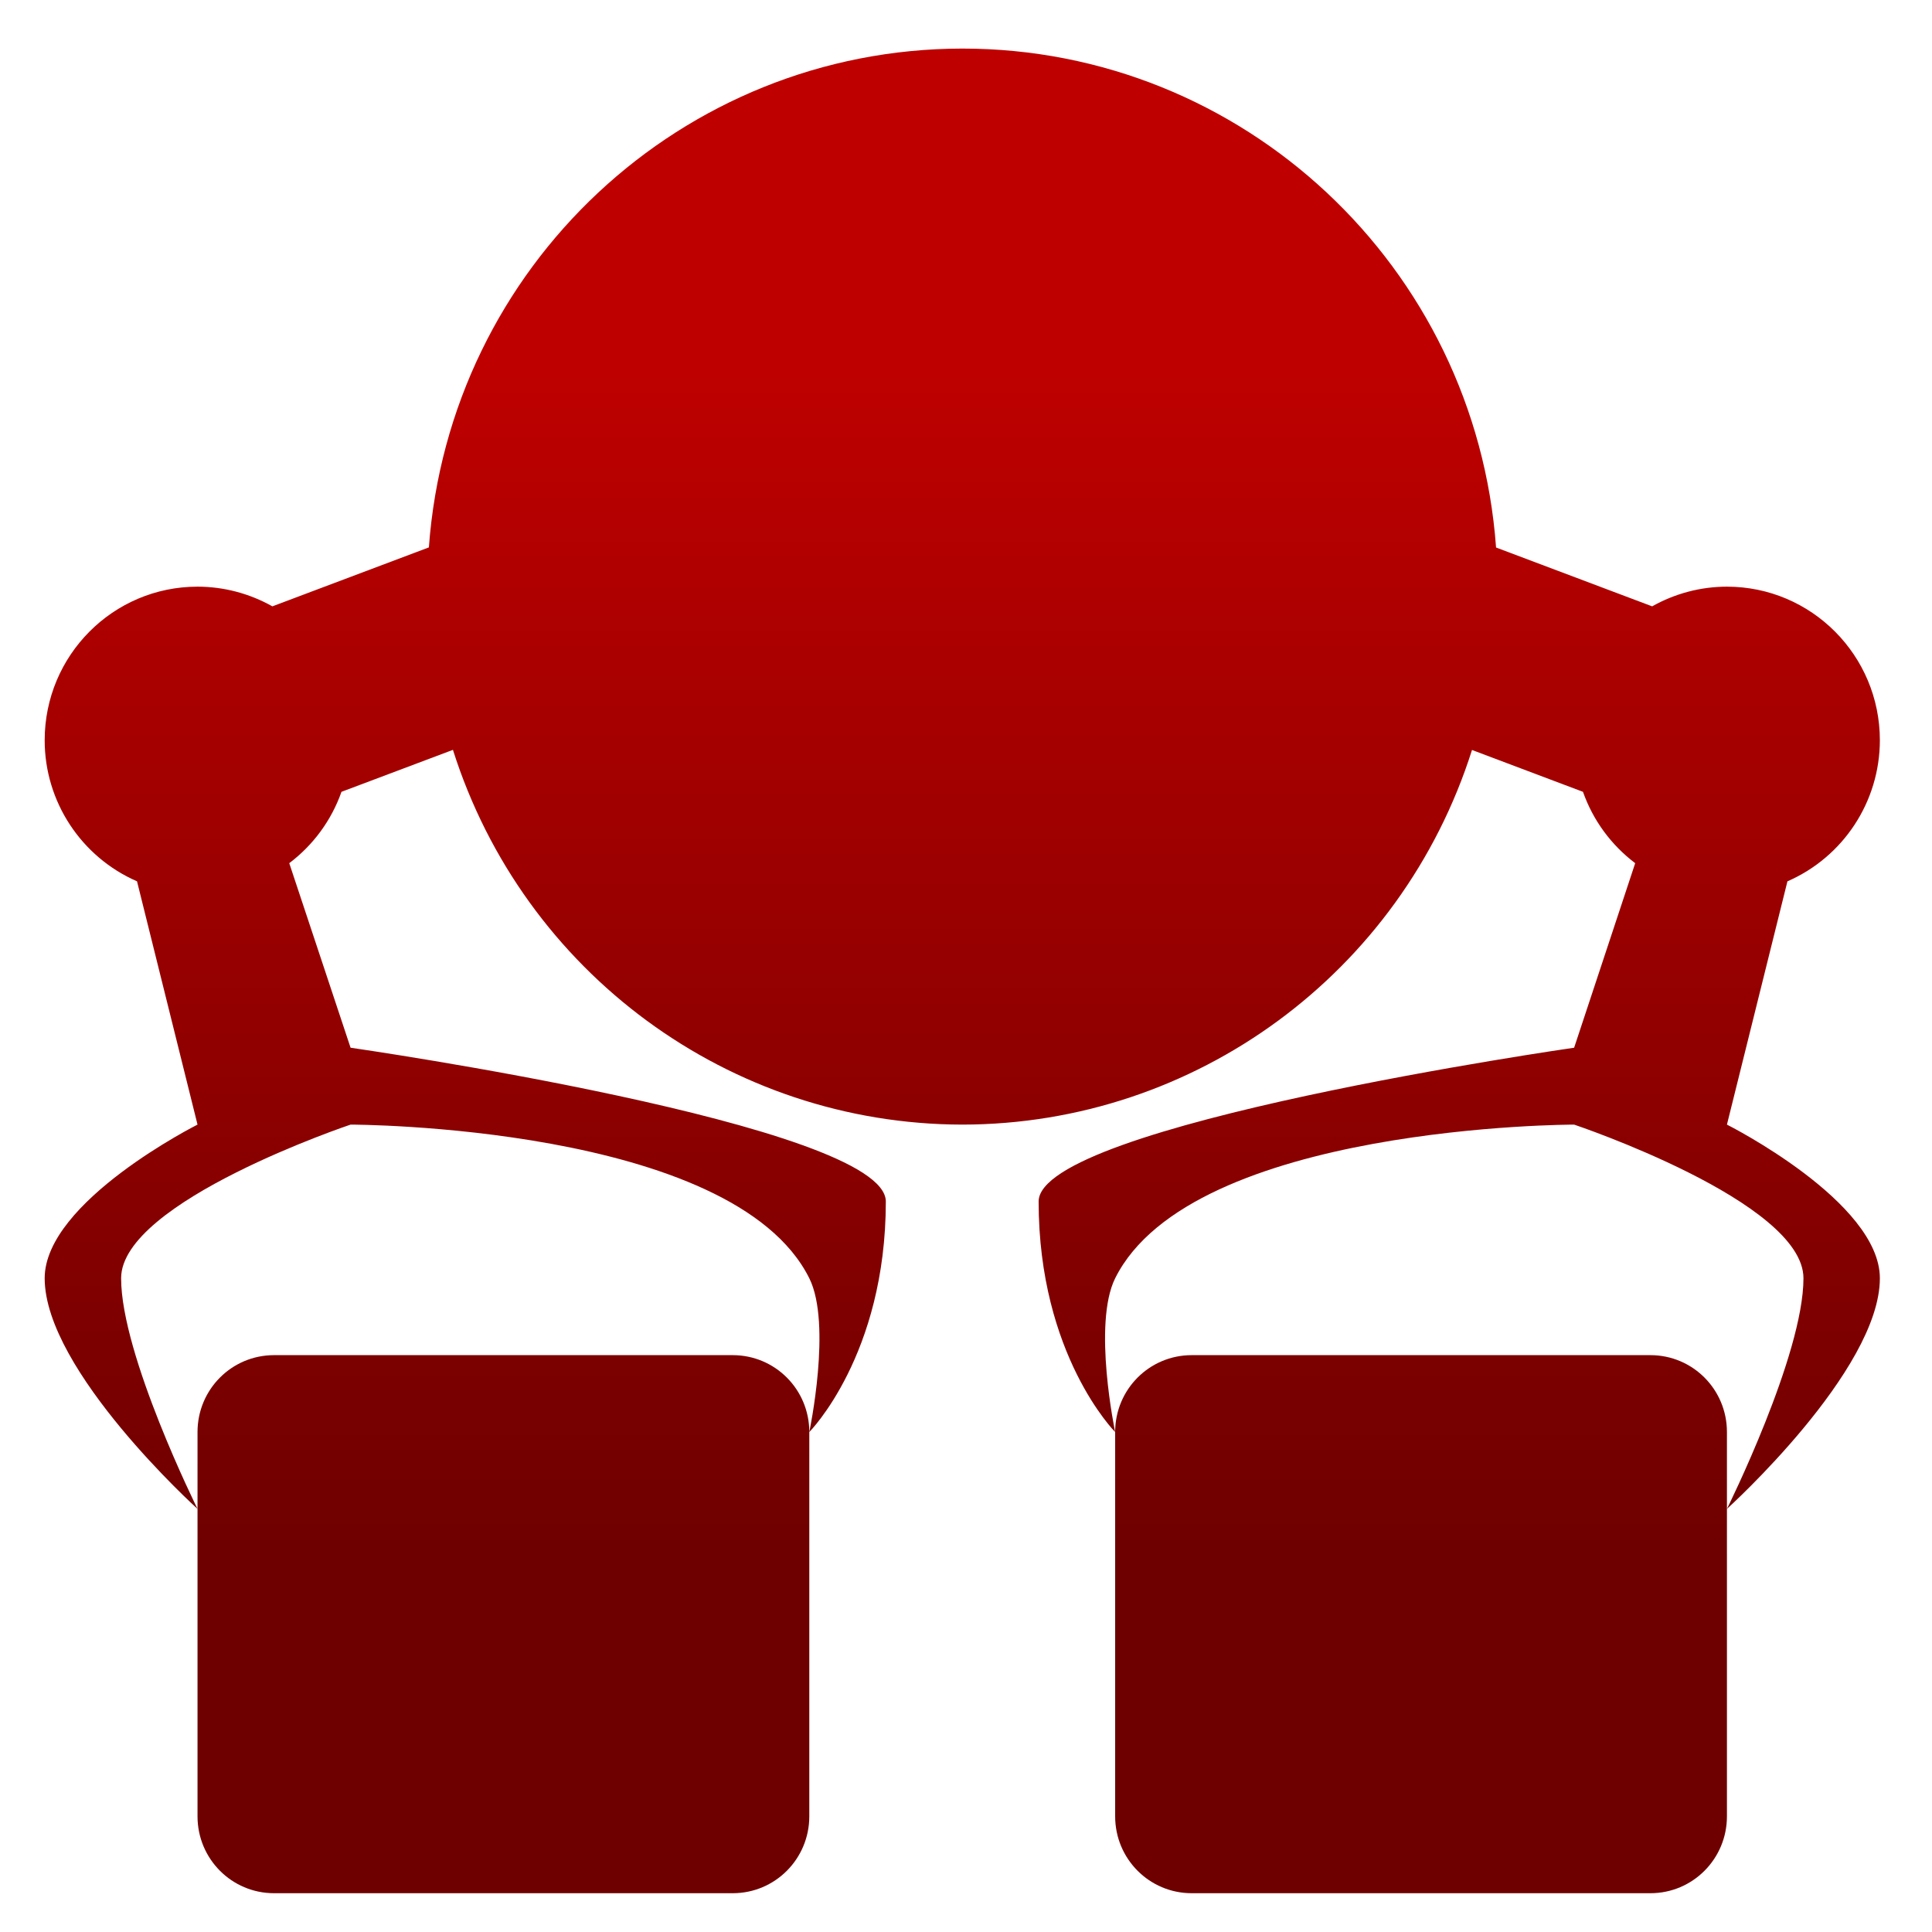 <svg xmlns="http://www.w3.org/2000/svg" xmlns:xlink="http://www.w3.org/1999/xlink" width="64" height="64" viewBox="0 0 64 64" version="1.1"><defs><linearGradient id="linear0" gradientUnits="userSpaceOnUse" x1="0" y1="0" x2="0" y2="1" gradientTransform="matrix(63.852,0,0,39.835,-0.387,11.834)"><stop offset="0" style="stop-color:#bf0000;stop-opacity:1;"/><stop offset="1" style="stop-color:#6e0000;stop-opacity:1;"/></linearGradient></defs><g id="surface1"><path style=" stroke:none;fill-rule:nonzero;fill:url(#linear0);" d="M 31.879 1.609 C 22.59 1.617 14.887 8.824 14.207 18.133 L 9.023 20.086 C 8.266 19.66 7.41 19.434 6.543 19.434 C 3.746 19.434 1.48 21.711 1.48 24.523 C 1.48 26.555 2.688 28.387 4.539 29.195 L 6.543 37.254 C 6.543 37.254 1.48 39.801 1.48 42.344 C 1.48 45.406 6.543 49.984 6.543 49.984 C 6.543 49.984 4.012 44.891 4.012 42.344 C 4.012 39.801 11.613 37.254 11.613 37.254 C 11.613 37.254 24.273 37.254 26.809 42.344 C 27.566 43.863 26.809 47.438 26.809 47.438 C 26.809 47.438 29.344 44.891 29.344 39.801 C 29.344 37.254 11.613 34.707 11.613 34.707 L 9.582 28.594 C 10.379 27.992 10.98 27.172 11.312 26.23 L 15.004 24.84 C 17.344 32.223 24.164 37.242 31.879 37.254 C 39.59 37.246 46.418 32.234 48.762 24.844 L 52.438 26.23 C 52.77 27.172 53.371 27.992 54.168 28.594 L 52.145 34.707 C 52.145 34.707 34.406 37.254 34.406 39.801 C 34.406 44.891 36.941 47.438 36.941 47.438 C 36.941 47.438 36.188 43.863 36.941 42.344 C 39.477 37.254 52.145 37.254 52.145 37.254 C 52.145 37.254 59.742 39.801 59.742 42.344 C 59.742 44.891 57.207 49.984 57.207 49.984 C 57.207 49.984 62.273 45.406 62.273 42.344 C 62.273 39.801 57.207 37.254 57.207 37.254 L 59.211 29.195 C 61.066 28.387 62.27 26.555 62.273 24.523 C 62.273 21.711 60.004 19.434 57.207 19.434 C 56.34 19.434 55.484 19.66 54.73 20.086 L 49.559 18.137 C 48.883 8.82 41.168 1.609 31.879 1.609 Z M 57.207 49.984 L 57.207 47.438 C 57.207 46.027 56.074 44.891 54.672 44.891 L 39.477 44.891 C 38.074 44.891 36.941 46.027 36.941 47.438 L 36.941 60.168 C 36.941 61.578 38.074 62.715 39.477 62.715 L 54.672 62.715 C 56.074 62.715 57.207 61.578 57.207 60.168 Z M 26.809 47.438 C 26.809 46.027 25.676 44.891 24.273 44.891 L 9.078 44.891 C 7.676 44.891 6.543 46.027 6.543 47.438 L 6.543 60.168 C 6.543 61.578 7.676 62.715 9.078 62.715 L 24.273 62.715 C 25.676 62.715 26.809 61.578 26.809 60.168 Z M 26.809 47.438 "/></g></svg>
